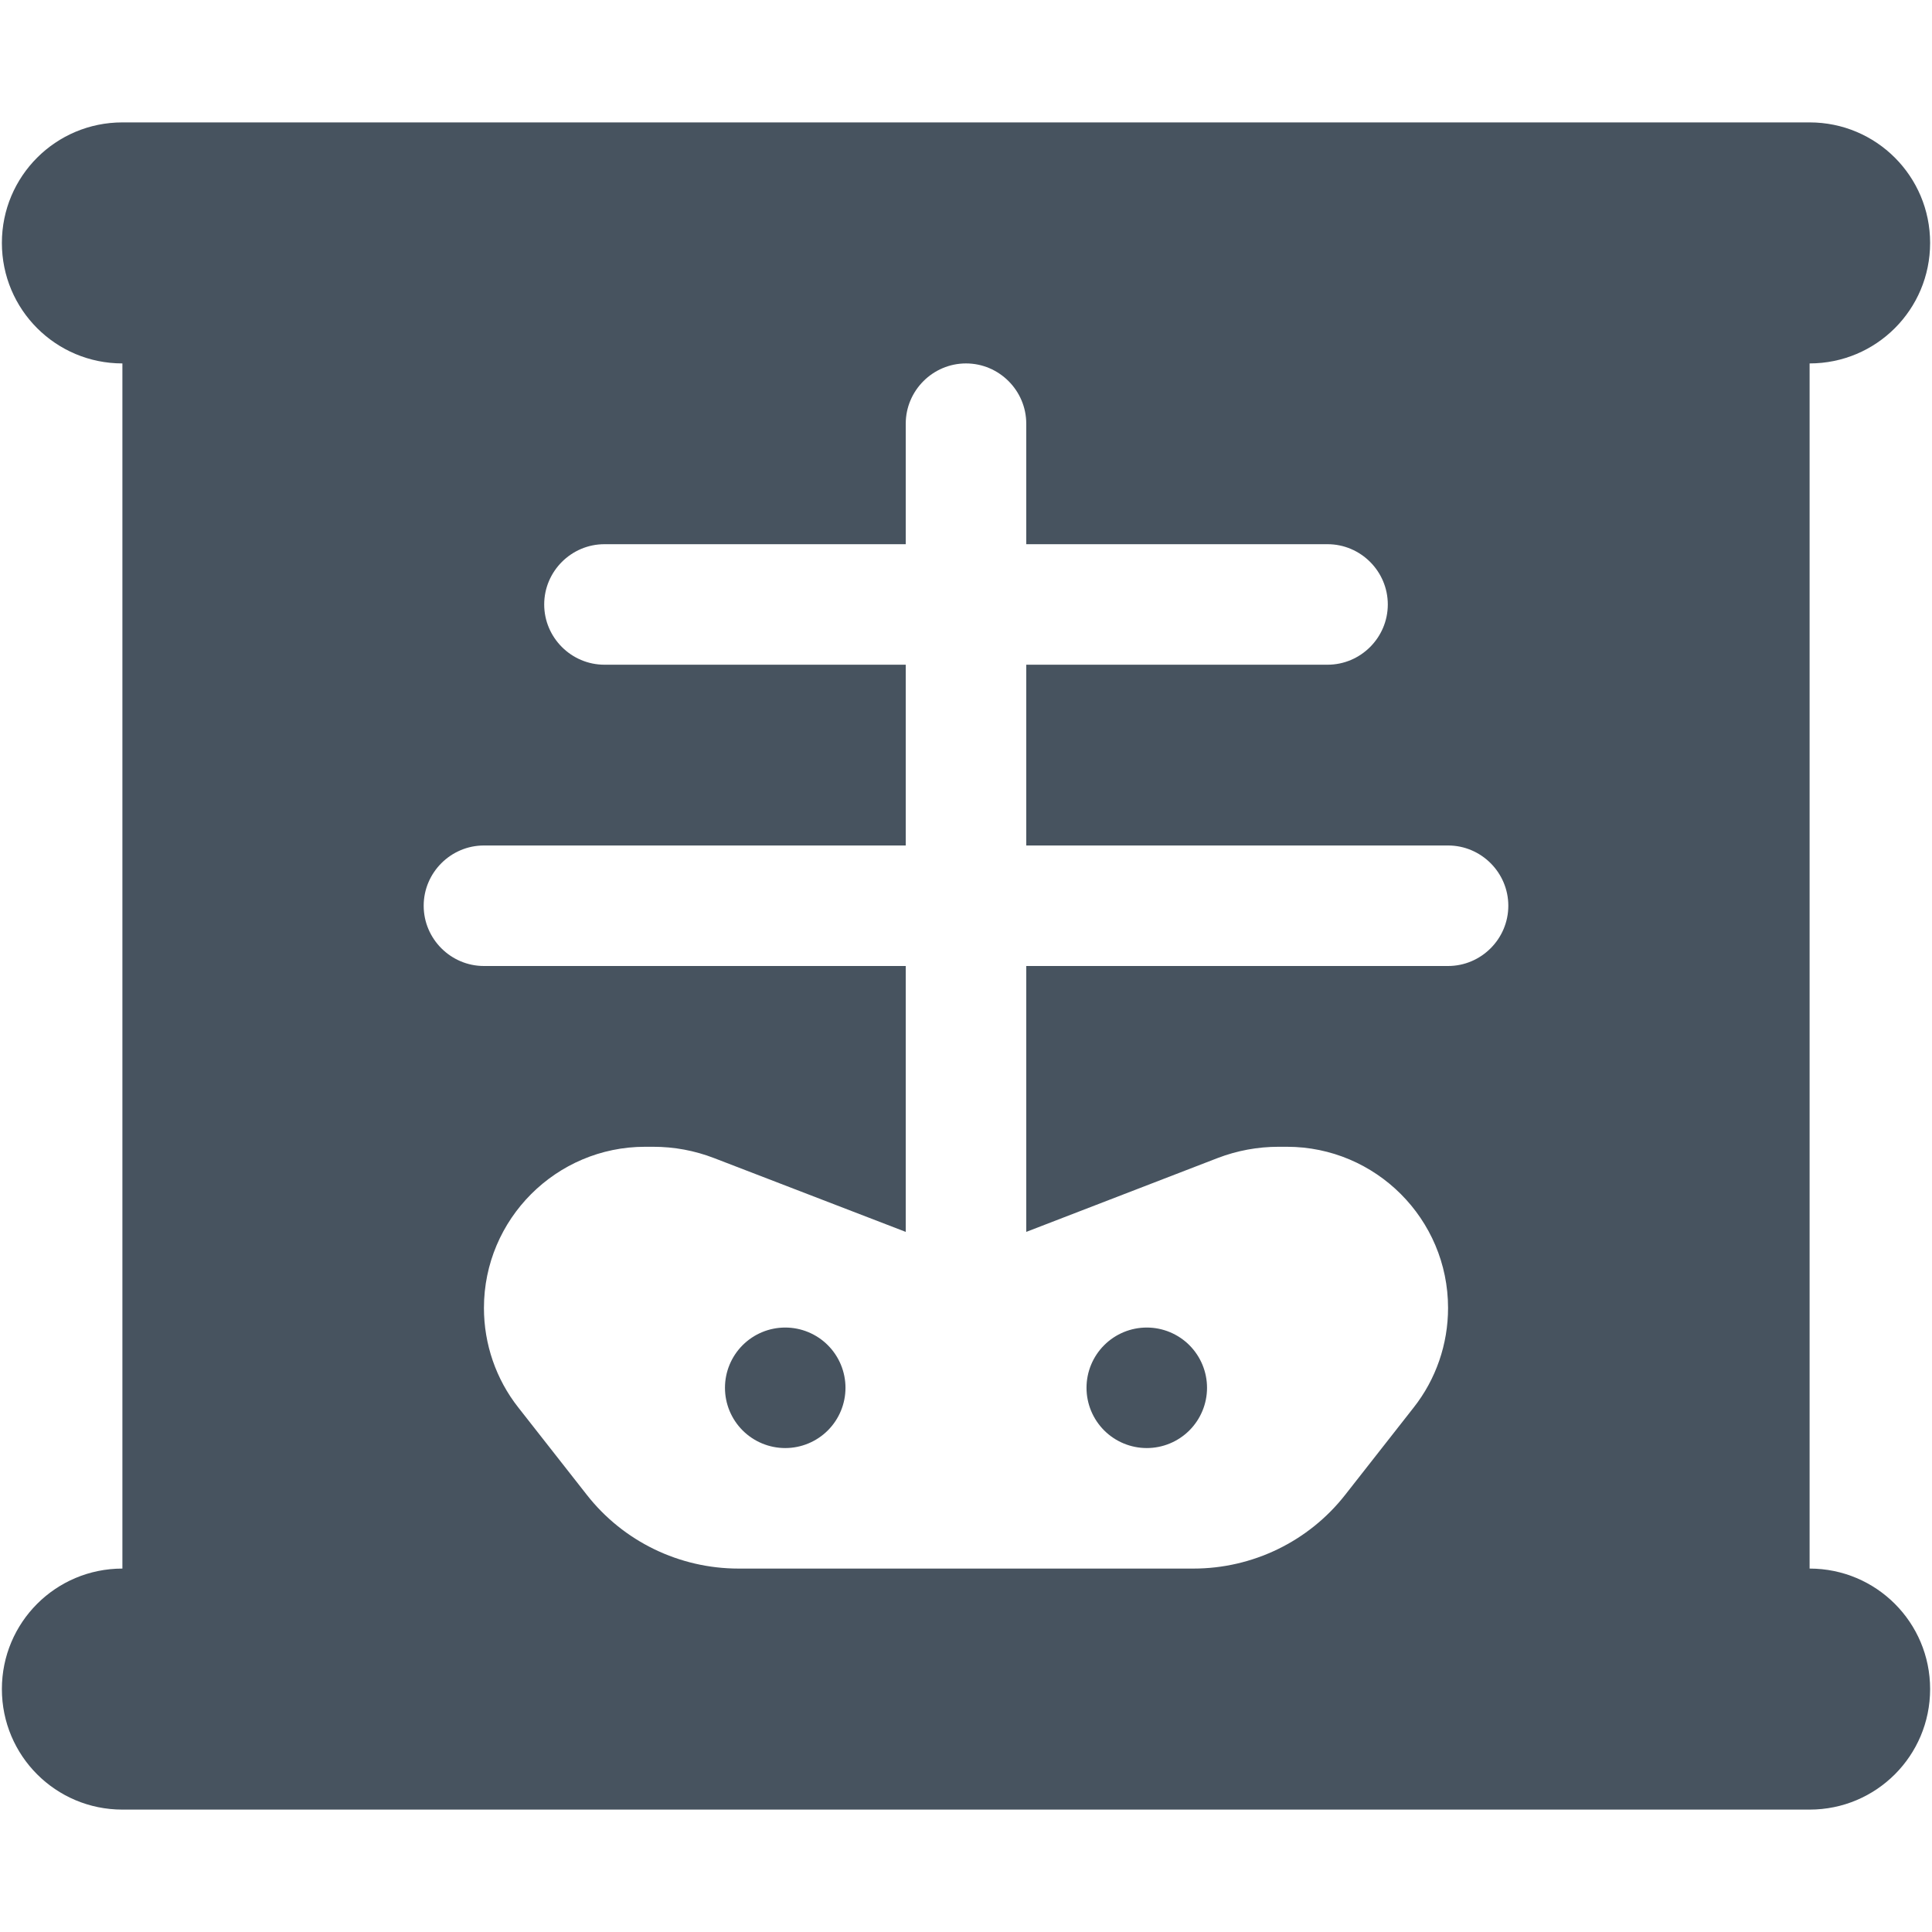 <svg width="513" height="513" viewBox="0 0 513 513" fill="none" xmlns="http://www.w3.org/2000/svg">
<g clip-path="url(#clip0_104_3096)">
<path d="M0.5 64.5C0.5 46.8 14.8 32.5 32.5 32.5H480.5C498.2 32.5 512.5 46.8 512.5 64.5C512.5 82.2 498.2 96.5 480.5 96.5V416.5C498.2 416.5 512.5 430.8 512.5 448.5C512.5 466.2 498.2 480.5 480.5 480.5H32.5C14.8 480.5 0.5 466.2 0.5 448.5C0.5 430.8 14.8 416.5 32.5 416.5V96.5C14.8 96.5 0.5 82.2 0.5 64.5ZM256.5 96.5C247.7 96.5 240.5 103.7 240.5 112.5V144.5H160.5C151.7 144.5 144.5 151.7 144.5 160.5C144.5 169.3 151.7 176.5 160.5 176.5H240.5V224.5H128.5C119.7 224.5 112.5 231.7 112.5 240.5C112.5 249.3 119.7 256.5 128.5 256.5H240.5V327.1L189.6 307.5C184.4 305.5 179 304.5 173.4 304.5H171.3C147.7 304.5 128.5 323.7 128.5 347.3C128.5 356.9 131.7 366.2 137.6 373.7L155.8 396.9C165.5 409.3 180.4 416.5 196.1 416.5H316.9C332.6 416.5 347.5 409.3 357.2 396.9L375.4 373.7C381.3 366.2 384.5 356.9 384.5 347.3C384.5 323.7 365.3 304.5 341.7 304.5H339.5C334 304.5 328.5 305.5 323.3 307.5L272.5 327.1V256.5H384.5C393.3 256.5 400.5 249.3 400.5 240.5C400.5 231.7 393.3 224.5 384.5 224.5H272.5V176.5H352.5C361.3 176.5 368.5 169.3 368.5 160.5C368.5 151.7 361.3 144.5 352.5 144.5H272.5V112.5C272.5 103.7 265.3 96.5 256.5 96.5ZM208.5 352.5C212.743 352.5 216.813 354.186 219.814 357.186C222.814 360.187 224.5 364.257 224.5 368.5C224.5 372.743 222.814 376.813 219.814 379.814C216.813 382.814 212.743 384.5 208.5 384.5C204.257 384.5 200.187 382.814 197.186 379.814C194.186 376.813 192.5 372.743 192.5 368.5C192.5 364.257 194.186 360.187 197.186 357.186C200.187 354.186 204.257 352.5 208.5 352.5ZM288.5 368.5C288.5 364.257 290.186 360.187 293.186 357.186C296.187 354.186 300.257 352.5 304.5 352.5C308.743 352.5 312.813 354.186 315.814 357.186C318.814 360.187 320.5 364.257 320.5 368.5C320.5 372.743 318.814 376.813 315.814 379.814C312.813 382.814 308.743 384.5 304.5 384.5C300.257 384.5 296.187 382.814 293.186 379.814C290.186 376.813 288.5 372.743 288.5 368.5Z" fill="#47535F"/>
</g>
<defs>
<clipPath id="clip0_104_3096">
<rect width="512" height="512" fill="white" transform="translate(0.5 0.5)"/>
</clipPath>
</defs>
</svg>
